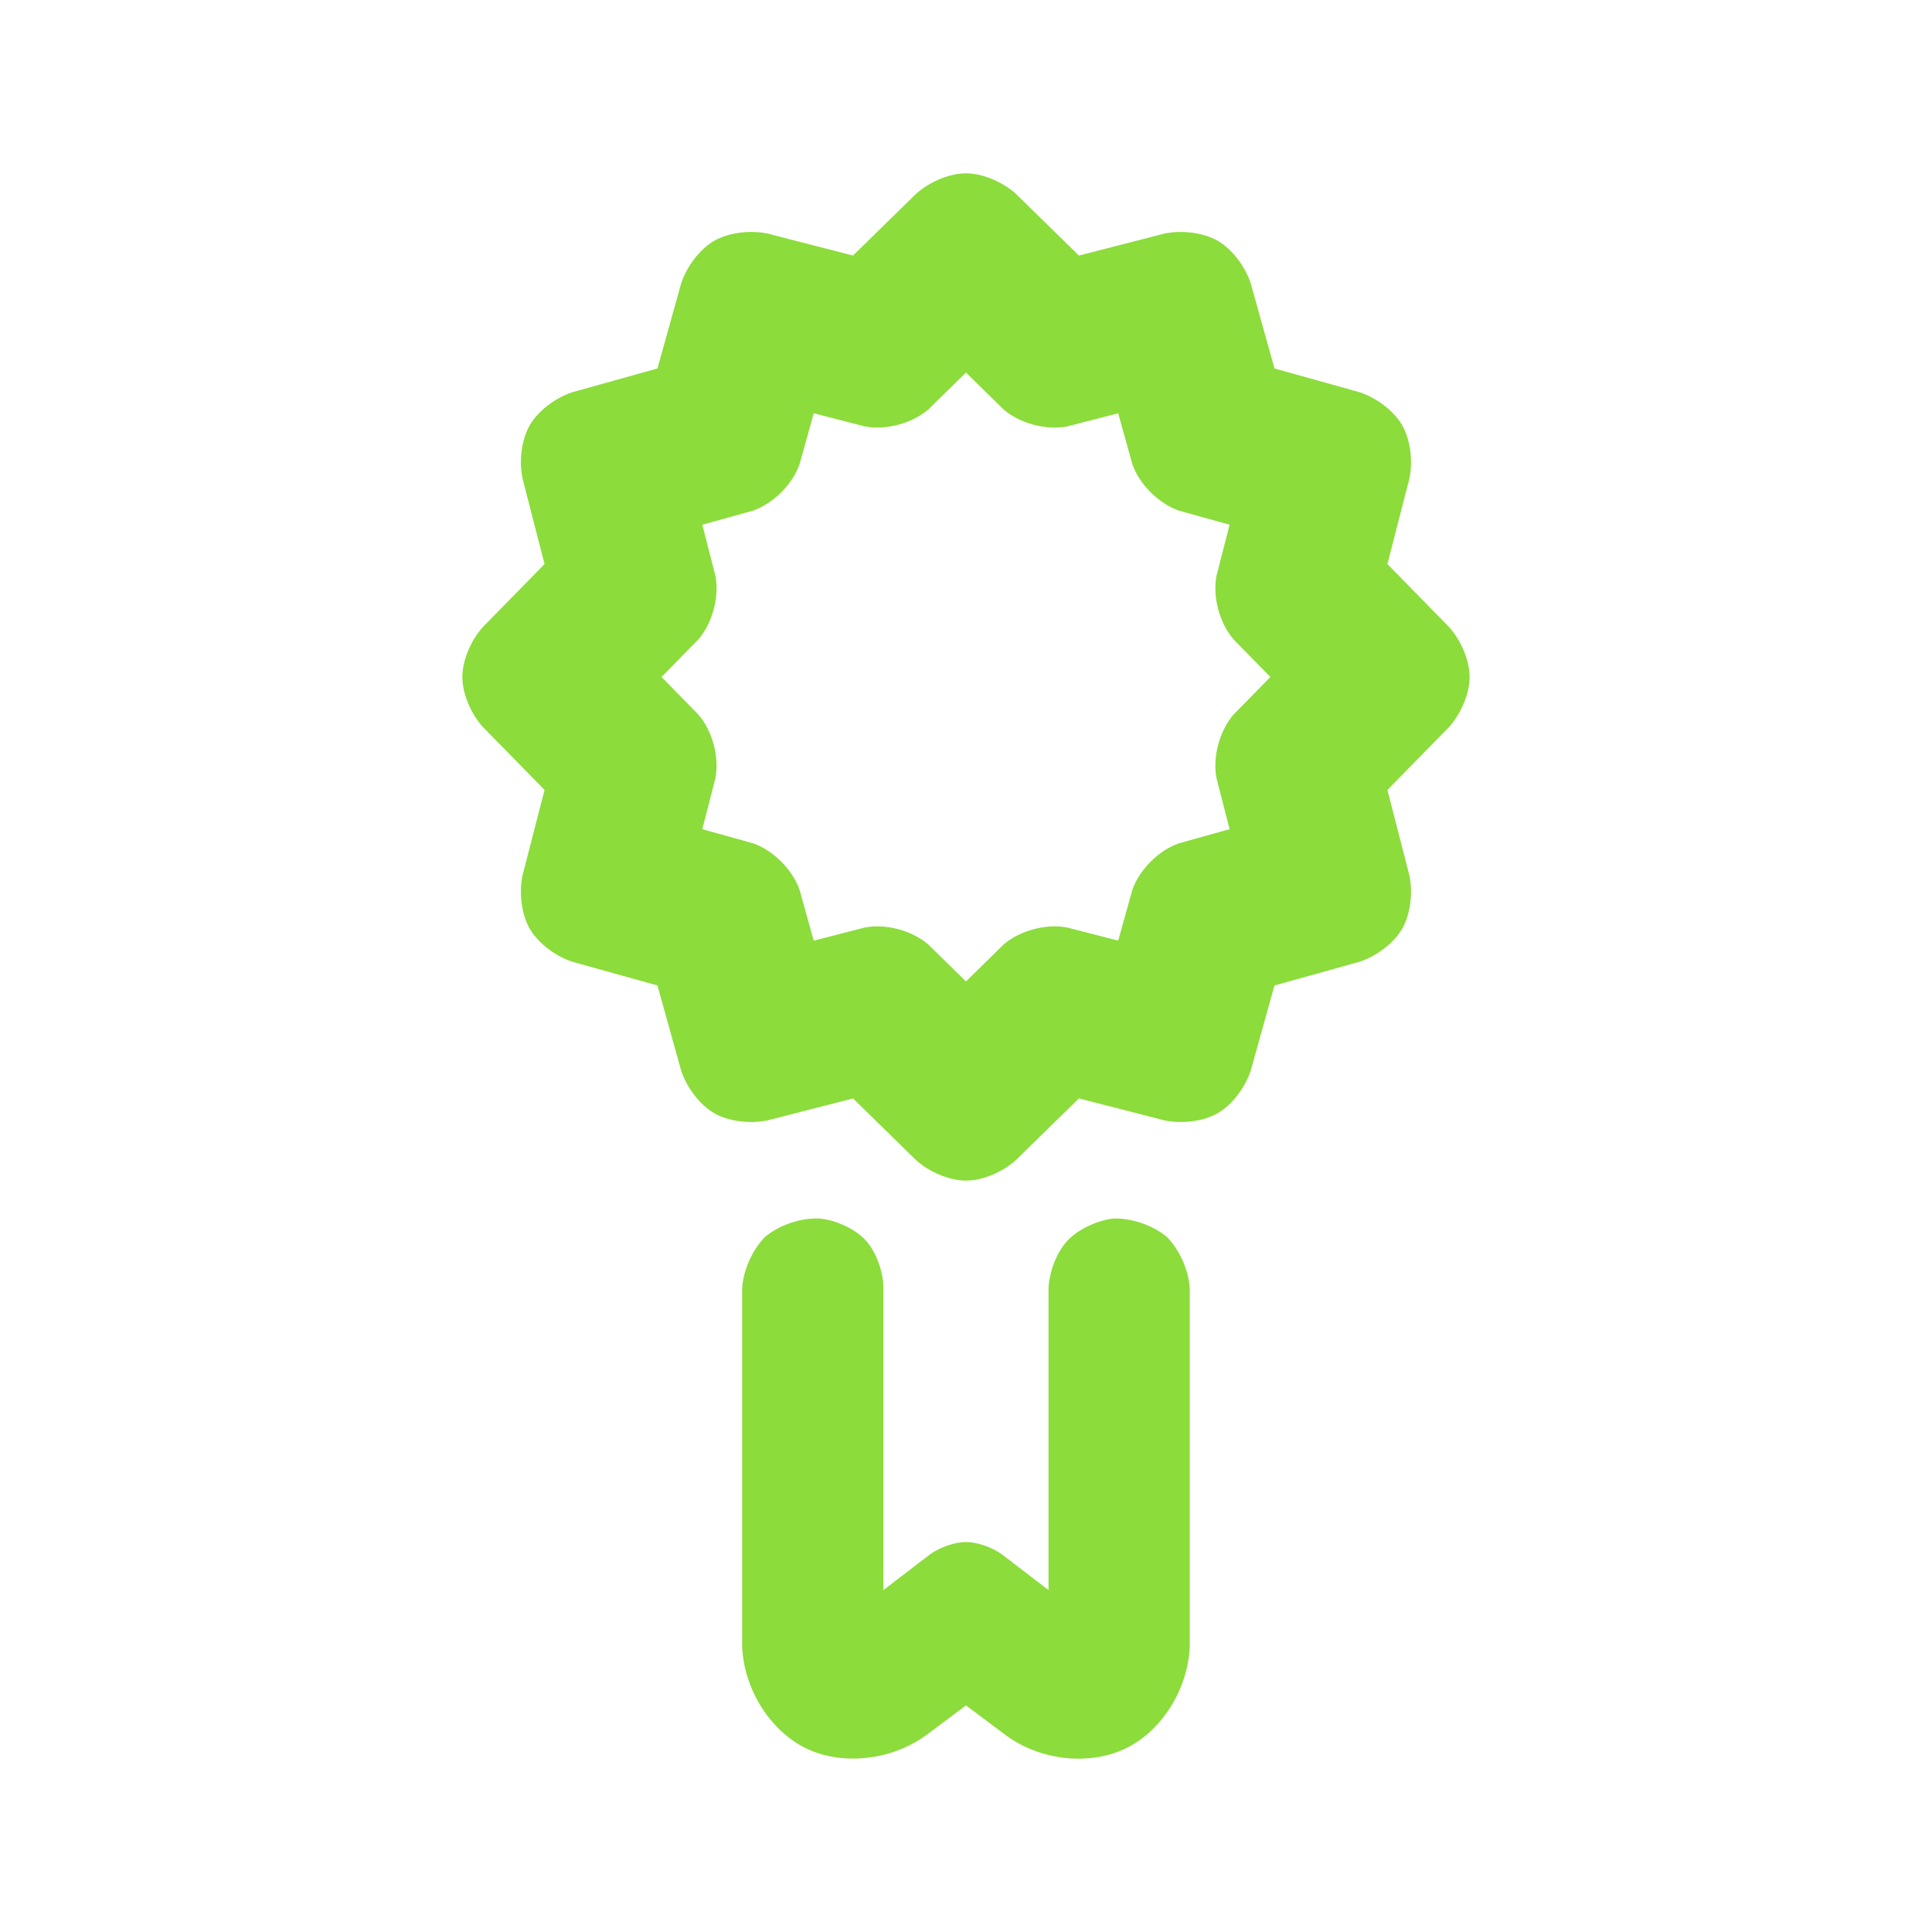 <svg clip-rule="evenodd" fill-rule="evenodd" stroke-linejoin="round" stroke-miterlimit="2" viewBox="0 0 48 48" xmlns="http://www.w3.org/2000/svg"><path fill="rgb(140, 220, 60)" d="m25.235 4.811 1.57 1.538 2.128-.547c.437-.09.969-.023 1.322.181.354.204.679.631.819 1.055l.59 2.116 2.116.591c.423.14.851.465 1.056.818.204.353.272.886.181 1.323l-.547 2.128 1.538 1.57c.296.333.504.828.504 1.236s-.208.903-.504 1.236l-1.538 1.57.547 2.126c.091.437.023.97-.181 1.324-.205.353-.632.678-1.056.818l-2.116.59-.59 2.117c-.14.424-.465.851-.818 1.055-.354.204-.886.271-1.323.18l-2.128-.546-1.57 1.537c-.333.297-.828.505-1.236.505s-.903-.208-1.236-.505l-1.57-1.537-2.127.546c-.437.091-.97.024-1.323-.18-.354-.204-.679-.631-.819-1.055l-.59-2.117-2.116-.59c-.424-.14-.851-.465-1.056-.818-.204-.354-.271-.887-.181-1.324l.548-2.127-1.538-1.569c-.297-.333-.504-.828-.504-1.236 0-.409.207-.903.504-1.236l1.538-1.57-.548-2.129c-.09-.436-.023-.969.182-1.322.204-.353.631-.678 1.055-.818l2.116-.591.59-2.116c.14-.424.465-.851.819-1.055.353-.204.886-.271 1.323-.181l2.127.547 1.57-1.538c.333-.297.828-.505 1.236-.505s.903.208 1.236.505zm-1.236 4.445-.934.916c-.401.347-1.059.524-1.582.422l-1.266-.326-.351 1.26c-.174.504-.654.984-1.158 1.159l-1.259.35.325 1.268c.102.522-.074 1.179-.423 1.58l-.915.934.915.935c.35.401.525 1.059.423 1.58l-.325 1.267 1.259.35c.504.175.984.656 1.157 1.158l.352 1.261 1.267-.326c.523-.102 1.178.074 1.581.423l.934.916.934-.916c.402-.349 1.059-.525 1.582-.423l1.266.326.351-1.26c.174-.502.653-.984 1.158-1.159l1.259-.35-.325-1.268c-.102-.521.074-1.179.424-1.58l.914-.934-.915-.934c-.349-.402-.525-1.059-.423-1.581l.325-1.267-1.259-.35c-.504-.175-.984-.655-1.158-1.159l-.351-1.26-1.266.326c-.524.103-1.18-.074-1.581-.421zm3.653 21.018c.451-.018.99.166 1.338.456.32.322.549.843.57 1.295v8.878c-.049 1.115-.734 2.119-1.586 2.533-.851.415-2.056.341-2.964-.309l-1.011-.757-1.002.75c-.908.65-2.122.731-2.973.316-.852-.414-1.537-1.418-1.586-2.533v-8.878c.021-.452.25-.973.57-1.295.347-.291.878-.474 1.331-.457l.076.006c.398.053.84.263 1.091.535.251.273.423.732.442 1.134v7.557l1.167-.895c.247-.171.603-.299.884-.299s.637.129.884.299l1.167.895v-7.49c.019-.42.199-.897.462-1.182.263-.286.723-.504 1.14-.559z"/></svg>